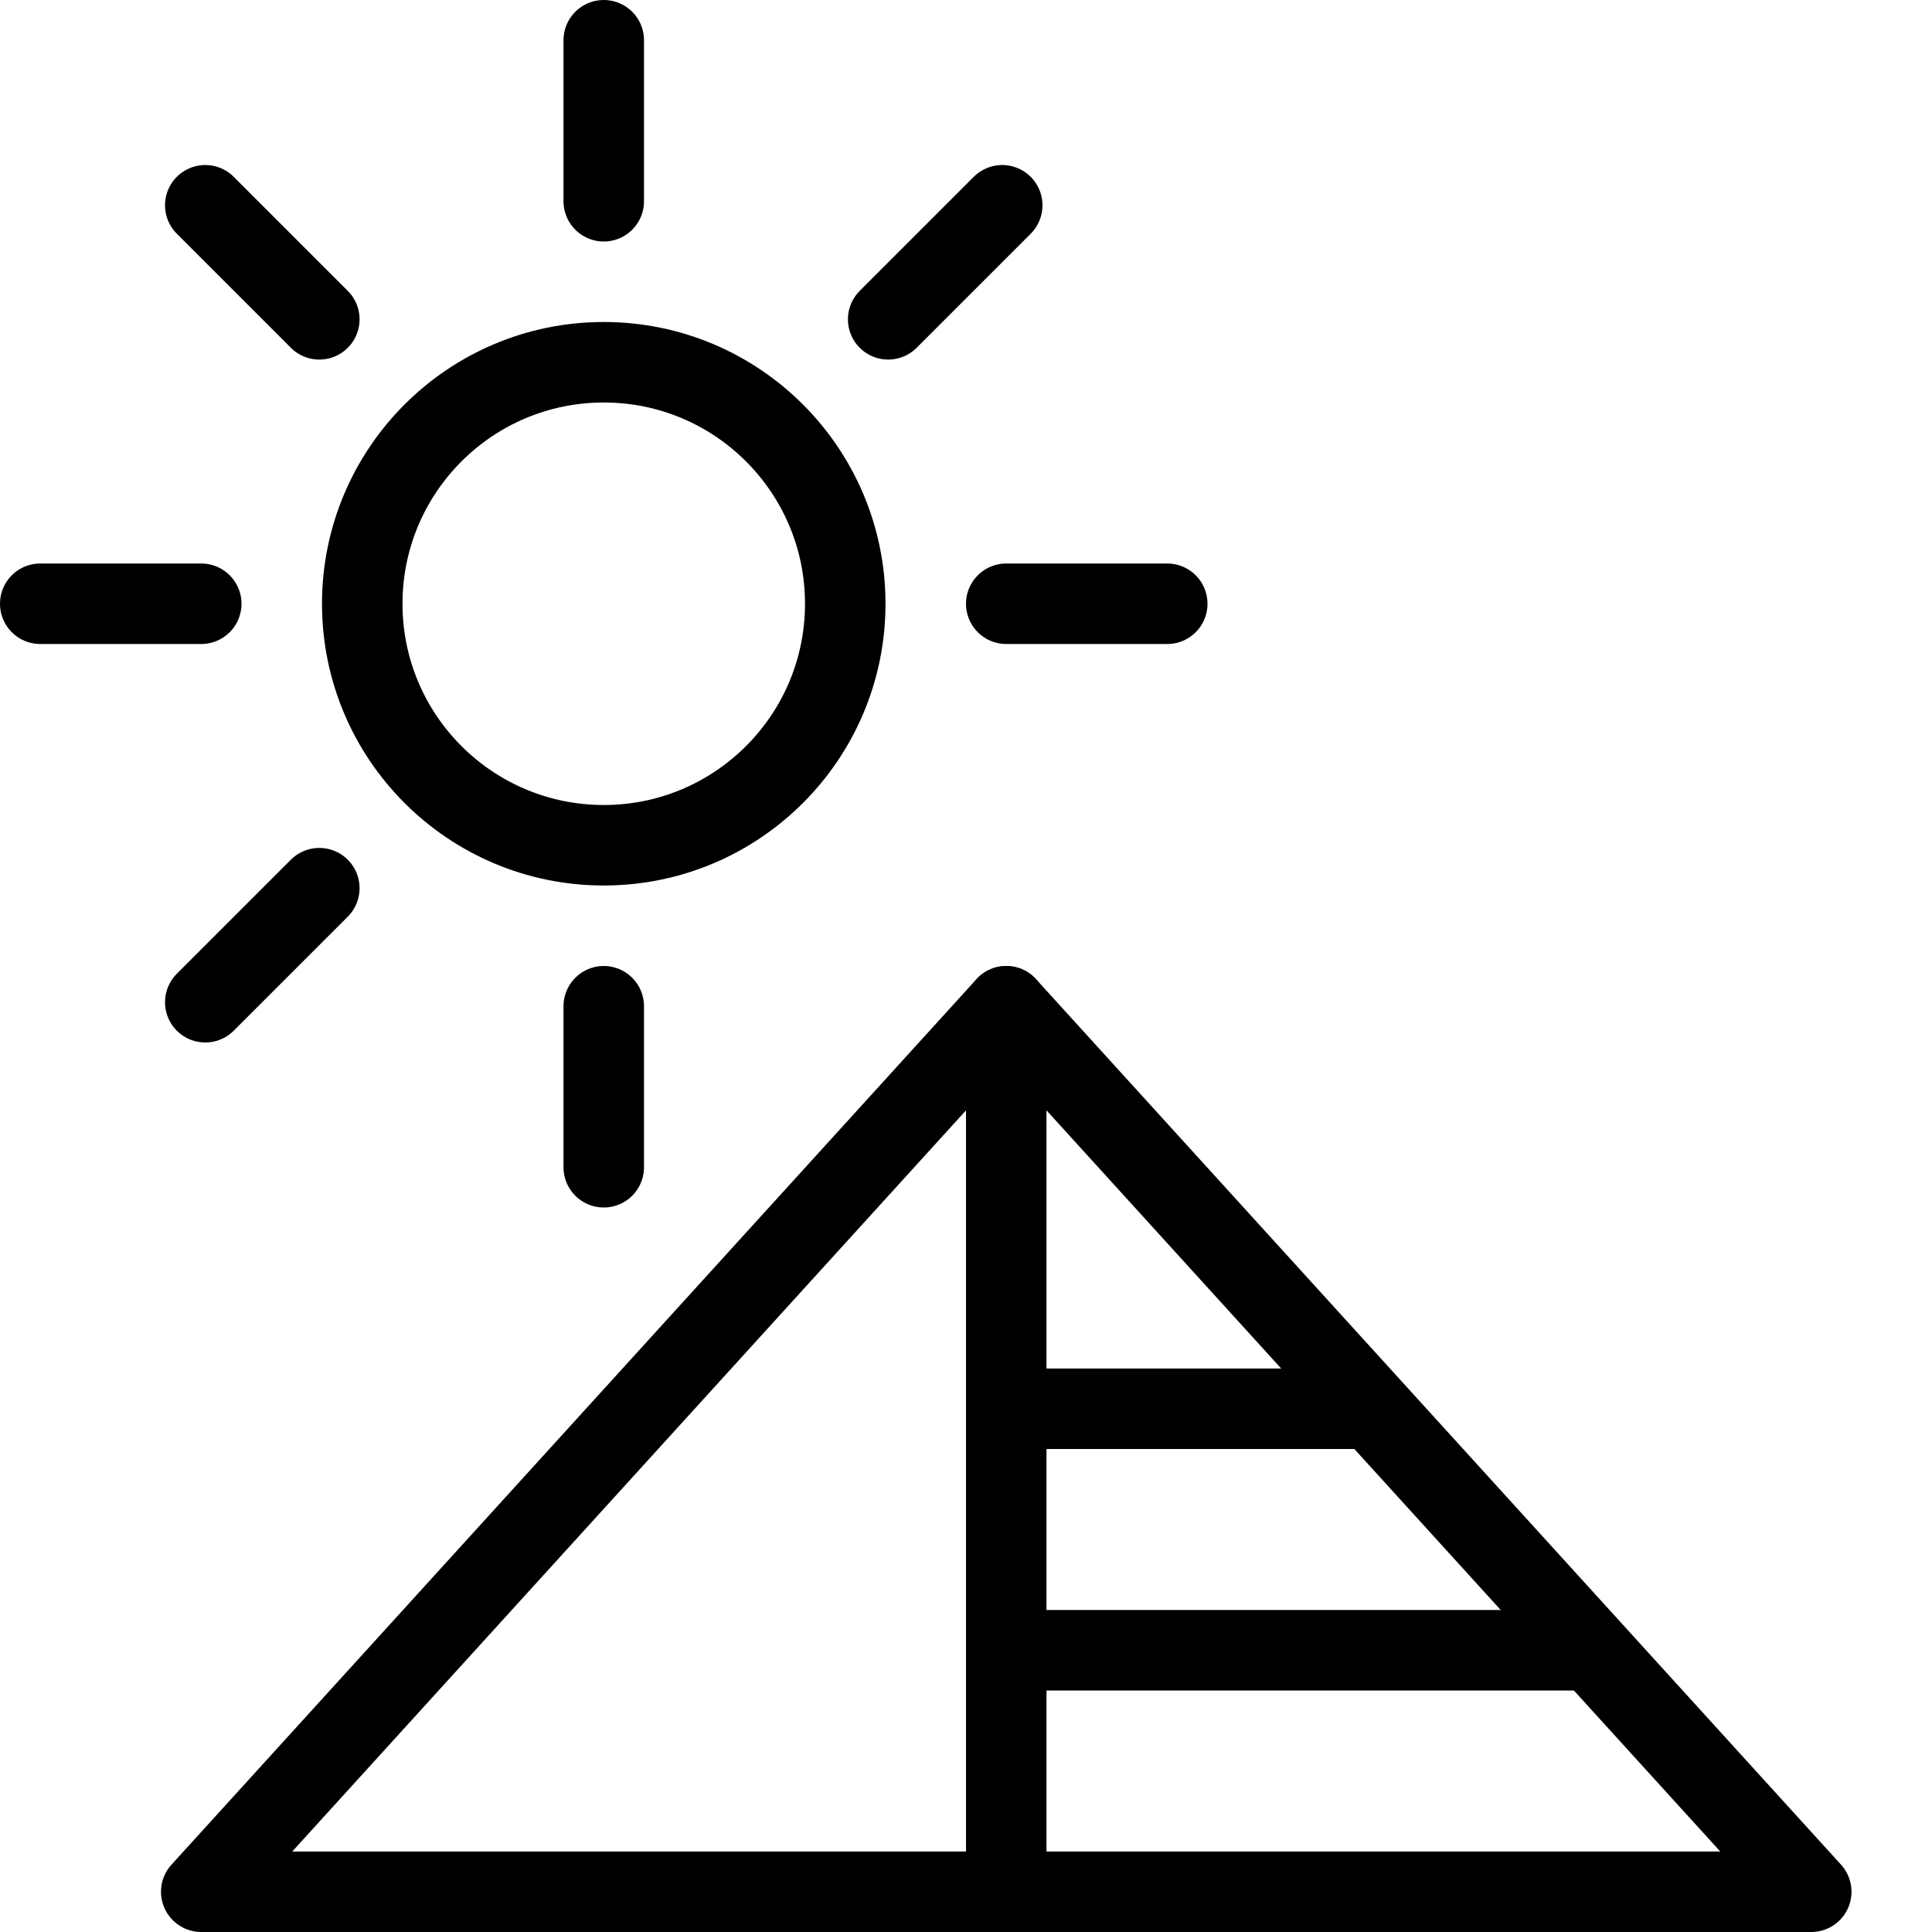 <svg xmlns="http://www.w3.org/2000/svg" viewBox="0 0 144 144"><polygon points="75 75 15 141 135 141 75 75" style="fill:none;stroke:#000;stroke-linecap:round;stroke-linejoin:round;stroke-width:6px"/><circle cx="45" cy="45" r="18" style="fill:none;stroke:#000;stroke-linecap:round;stroke-linejoin:round;stroke-width:6px"/><line x1="87" y1="45" x2="75" y2="45" style="fill:none;stroke:#000;stroke-linecap:round;stroke-linejoin:round;stroke-width:6px"/><line x1="45" y1="87" x2="45" y2="75" style="fill:none;stroke:#000;stroke-linecap:round;stroke-linejoin:round;stroke-width:6px"/><line x1="15.3" y1="74.7" x2="23.8" y2="66.2" style="fill:none;stroke:#000;stroke-linecap:round;stroke-linejoin:round;stroke-width:6px"/><line x1="3" y1="45" x2="15" y2="45" style="fill:none;stroke:#000;stroke-linecap:round;stroke-linejoin:round;stroke-width:6px"/><line x1="15.3" y1="15.3" x2="23.8" y2="23.8" style="fill:none;stroke:#000;stroke-linecap:round;stroke-linejoin:round;stroke-width:6px"/><line x1="45" y1="3" x2="45" y2="15" style="fill:none;stroke:#000;stroke-linecap:round;stroke-linejoin:round;stroke-width:6px"/><line x1="74.7" y1="15.3" x2="66.2" y2="23.8" style="fill:none;stroke:#000;stroke-linecap:round;stroke-linejoin:round;stroke-width:6px"/><line x1="75" y1="75" x2="75" y2="141" style="fill:none;stroke:#000;stroke-linecap:round;stroke-linejoin:round;stroke-width:6px"/><line x1="75" y1="105" x2="102" y2="105" style="fill:none;stroke:#000;stroke-linecap:round;stroke-linejoin:round;stroke-width:6px"/><line x1="75" y1="123" x2="118.6" y2="123" style="fill:none;stroke:#000;stroke-linecap:round;stroke-linejoin:round;stroke-width:6px"/><rect width="144" height="144" style="fill:none"/></svg>